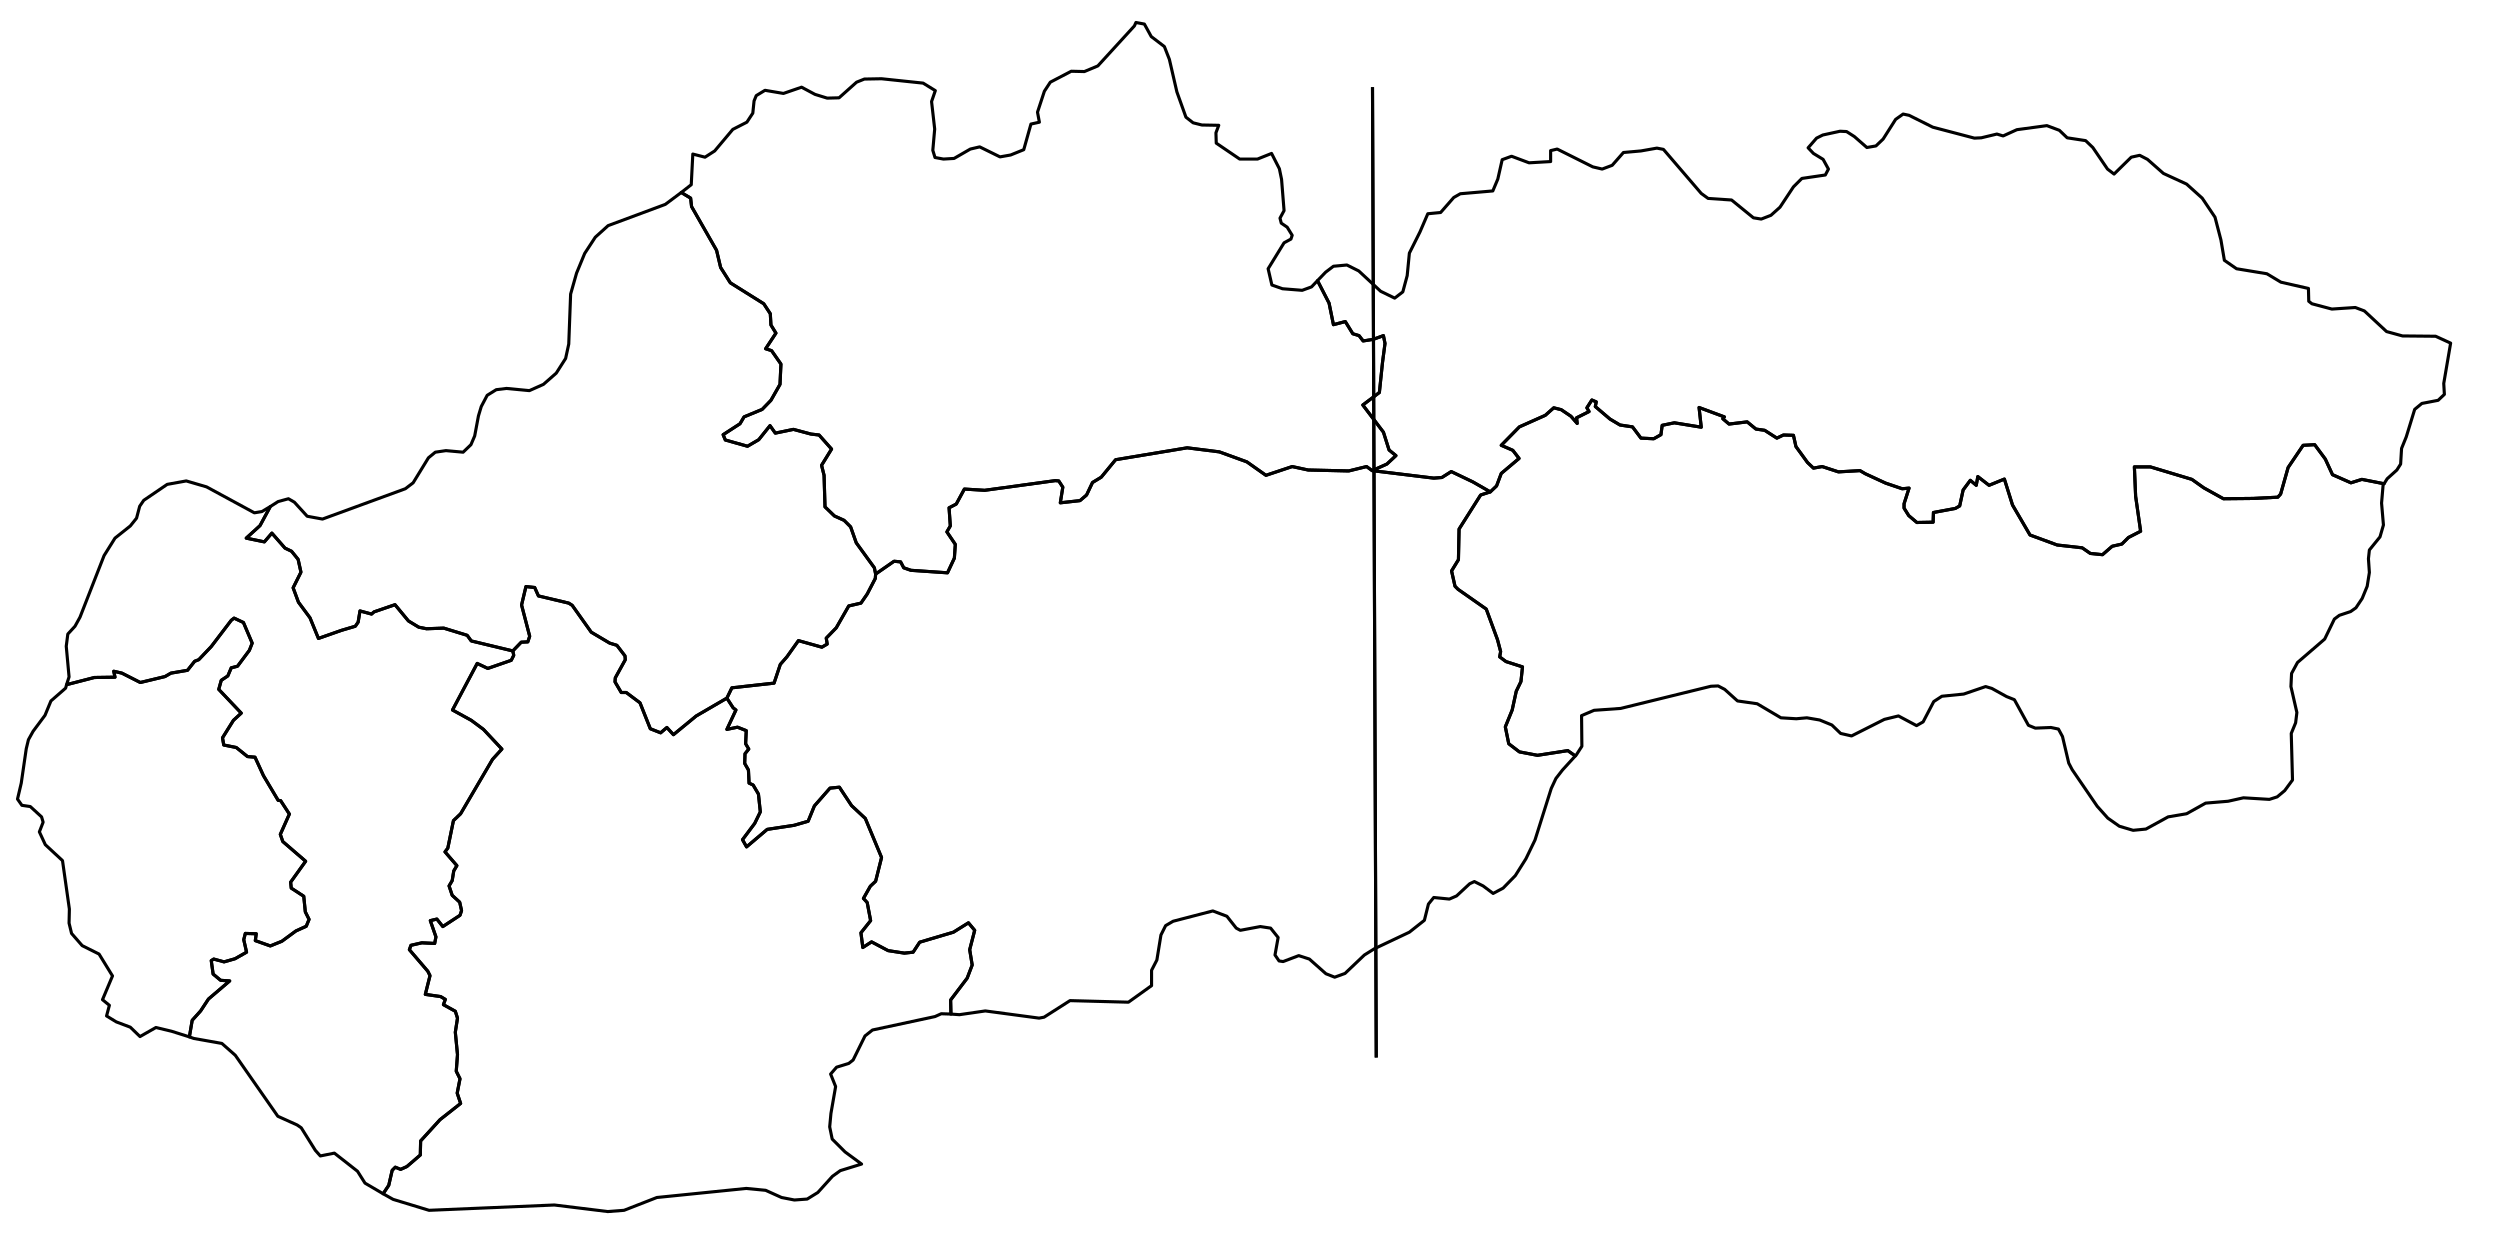 <?xml version="1.0" encoding="utf-8"?><!DOCTYPE svg  PUBLIC '-//W3C//DTD SVG 1.1//EN'  'http://www.w3.org/Graphics/SVG/1.1/DTD/svg11.dtd'><svg enable_background="new 0 0 800 396" height="396px" pretty_print="False" style="stroke-linejoin: round; stroke:#000; fill: none;" version="1.1" viewBox="0 0 800 396" width="800px" xmlns="http://www.w3.org/2000/svg" xmlns:xlink="http://www.w3.org/1999/xlink"><defs><style type="text/css"><![CDATA[path { fill-rule: evenodd; }]]></style></defs><g class="" id="svk"><path d="M21.0,220.2L16.3,224.3L14.4,228.9L10.6,234.0L9.1,236.7L8.4,239.6L6.8,250.6L5.6,255.7L7.0,257.7L9.7,258.1L13.3,261.4L13.8,263.1L12.6,266.2L14.5,270.3L20.0,275.4L22.2,290.9L22.1,295.4L22.9,298.7L26.3,302.6L31.7,305.3L36.0,312.3L32.8,319.9L35.0,321.7L34.1,325.1L37.2,327.0L41.7,328.7L44.8,331.7L49.9,328.8L54.9,330.0L60.6,331.8L61.5,326.5L64.2,323.5L66.7,319.7L73.5,313.9L70.6,313.7L68.2,311.7L67.6,307.4L68.4,306.9L71.7,307.8L75.2,306.8L78.9,304.7L78.0,300.7L78.5,298.7L82.0,298.8L81.7,301.0L86.5,302.7L90.2,301.2L94.7,297.9L98.0,296.4L98.9,294.2L97.7,291.8L97.2,286.8L93.2,284.2L93.0,282.3L97.8,275.6L90.5,269.3L89.7,267.0L92.6,260.5L89.8,256.2L89.0,256.1L84.3,248.2L81.6,242.3L79.2,242.1L75.6,239.2L71.6,238.4L71.2,236.1L74.7,230.5L77.2,228.2L70.0,220.6L70.8,217.7L72.9,216.3L74.0,213.7L76.0,213.2L79.8,208.1L80.7,205.8L77.9,199.2L74.9,197.8L74.0,198.5L67.6,206.9L63.6,211.1L62.3,211.6L60.0,214.5L54.7,215.4L52.8,216.5L44.9,218.4L39.0,215.4L36.4,214.8L36.8,216.7L30.2,216.8L21.3,219.1L21.0,220.2Z " data-name="Bratislavský"/><path d="M280.2,183.7L280.1,185.1L277.5,190.1L275.5,193.0L271.6,193.9L267.6,200.9L264.4,204.2L264.7,206.1L263.0,207.1L255.5,205.0L251.8,210.2L249.7,212.6L247.7,218.6L234.2,220.1L232.6,223.4L234.6,226.5L235.5,227.2L232.6,233.4L236.0,232.7L238.8,233.8L238.6,238.0L239.6,239.7L238.4,241.2L238.3,244.3L239.5,246.4L239.7,250.6L241.0,251.2L242.7,254.1L243.3,259.8L241.5,263.5L237.6,268.7L238.9,271.0L245.5,265.4L254.1,264.1L258.6,262.8L260.6,257.9L265.6,252.2L268.6,251.9L272.5,257.8L276.9,261.9L282.1,274.4L280.2,282.0L278.5,283.6L276.3,287.5L277.5,288.8L278.6,294.6L275.5,298.5L276.1,303.2L278.9,301.4L284.2,304.2L289.4,305.0L292.2,304.7L294.3,301.5L305.1,298.3L309.9,295.3L311.9,297.7L310.3,303.9L311.1,308.8L309.5,313.0L304.2,320.0L304.3,324.5L307.0,324.7L315.3,323.5L332.5,325.8L334.1,325.5L342.4,320.2L361.1,320.7L368.5,315.4L368.5,310.5L370.2,307.2L371.5,299.2L373.0,296.2L375.4,294.8L388.1,291.5L392.6,293.2L395.6,297.0L396.9,297.7L403.3,296.5L406.6,297.0L409.0,300.0L408.0,305.6L409.3,307.5L410.6,307.7L415.6,305.8L419.0,306.9L424.3,311.6L427.1,312.7L430.4,311.5L436.6,305.6L439.8,303.6L451.0,298.3L455.8,294.5L457.1,289.3L458.8,287.2L463.8,287.7L466.1,286.7L470.3,282.8L471.8,282.1L474.6,283.5L477.8,285.9L481.0,284.2L484.9,280.2L488.3,274.8L491.2,268.8L496.4,252.3L497.9,249.1L500.0,246.4L504.1,241.9L501.7,240.2L492.0,241.7L486.2,240.6L482.8,238.0L481.7,232.6L483.9,227.2L485.2,221.2L486.7,218.1L487.2,213.4L481.9,211.7L479.9,210.2L480.2,208.5L479.2,204.7L475.6,194.9L466.6,188.6L465.6,187.6L464.5,182.7L466.7,179.1L466.9,169.3L473.8,158.4L476.9,157.4L471.3,154.2L464.4,150.9L461.4,152.8L458.8,153.0L439.1,150.6L437.3,149.3L431.6,150.7L418.6,150.4L413.5,149.3L405.1,152.1L399.0,147.8L390.2,144.6L379.9,143.3L357.0,147.1L352.4,152.7L349.6,154.4L347.7,158.4L345.6,160.2L339.3,160.9L340.1,155.9L338.8,153.9L337.7,153.8L315.1,156.9L308.6,156.5L306.0,161.3L303.7,162.5L304.1,168.3L303.0,170.2L305.7,174.2L305.4,178.6L303.2,183.3L291.5,182.5L289.2,181.7L288.2,179.8L286.1,179.6L280.2,183.7Z " data-name="Banskobystrický"/><path d="M218.0,61.6L221.0,63.4L221.3,66.1L229.3,80.1L230.6,85.6L233.7,90.5L244.4,97.2L246.5,100.4L246.7,104.0L248.3,106.6L245.0,111.6L246.9,112.2L249.9,116.5L249.6,123.0L246.7,128.1L243.9,131.0L238.1,133.4L236.8,135.6L231.4,139.1L232.1,140.8L239.2,142.8L242.8,140.7L246.4,136.2L248.1,138.6L253.9,137.4L259.5,138.9L262.1,139.2L266.1,143.7L262.9,148.9L263.7,152.1L264.0,162.2L267.0,165.1L270.1,166.5L272.2,168.6L274.0,173.7L279.8,181.7L280.2,183.7L286.1,179.6L288.2,179.8L289.2,181.7L291.5,182.5L303.2,183.3L305.4,178.6L305.7,174.2L303.0,170.2L304.1,168.3L303.7,162.5L306.0,161.3L308.6,156.5L315.1,156.9L337.7,153.8L338.8,153.9L340.1,155.9L339.3,160.9L345.6,160.2L347.7,158.4L349.6,154.4L352.4,152.7L357.0,147.1L379.9,143.3L390.2,144.6L399.0,147.8L405.1,152.1L413.5,149.3L418.6,150.4L431.6,150.7L437.3,149.3L439.1,150.6L443.8,148.5L446.7,145.8L444.5,144.0L442.7,138.3L436.1,129.6L441.4,125.6L442.4,116.0L443.2,109.9L442.7,107.4L439.4,108.6L436.2,109.1L434.9,107.4L432.9,106.8L430.5,102.9L426.7,103.9L425.3,97.0L421.6,89.8L419.7,91.8L416.7,92.9L410.4,92.4L407.0,91.2L405.8,86.0L410.9,77.7L413.1,76.5L413.5,75.3L411.9,72.7L410.0,71.4L409.6,69.8L410.9,67.4L410.1,57.4L409.4,54.0L406.9,49.1L402.4,50.9L396.7,50.9L389.2,45.8L389.1,42.5L390.0,40.1L384.6,40.0L381.8,39.3L379.5,37.5L376.6,29.4L374.2,19.0L372.6,14.9L368.4,11.7L366.2,7.7L363.5,7.2L363.0,8.3L351.3,21.1L347.0,22.9L342.8,22.8L336.1,26.3L334.2,29.2L332.0,35.9L332.6,39.1L329.9,39.7L327.6,47.9L323.4,49.6L320.0,50.2L313.5,47.0L310.5,47.7L305.3,50.7L301.9,50.9L299.2,50.4L298.5,48.1L299.1,41.3L298.1,32.5L299.3,29.0L295.4,26.6L282.1,25.2L276.6,25.3L274.1,26.3L268.5,31.3L264.7,31.4L260.8,30.2L256.5,27.9L250.7,29.9L244.8,28.9L242.0,30.6L241.3,32.3L240.9,36.2L239.0,39.1L234.5,41.4L228.7,48.3L225.6,50.3L221.7,49.3L221.2,59.1L218.0,61.6Z " data-name="ilinský"/><path d="M164.1,208.3L164.4,209.7L163.6,211.3L156.1,213.9L152.7,212.3L144.8,227.2L150.8,230.5L154.7,233.4L160.6,239.7L157.6,243.0L147.4,260.4L145.1,262.6L143.3,271.4L142.4,272.6L146.2,277.0L145.2,278.7L144.7,281.8L143.7,283.5L144.7,286.5L147.1,288.7L147.7,291.4L147.2,292.9L141.7,296.5L139.8,294.1L137.7,294.6L139.5,299.8L139.1,301.9L135.0,301.7L131.5,302.5L131.0,303.9L136.9,310.8L137.6,312.2L136.1,318.2L141.0,318.9L142.5,319.8L141.9,321.5L145.7,323.6L146.4,325.8L145.7,330.3L146.4,337.5L146.0,342.8L147.2,345.2L146.3,349.8L147.4,353.1L140.8,358.3L134.6,365.1L134.5,369.6L130.2,373.3L128.2,374.2L126.5,373.5L125.5,374.5L124.4,379.3L122.6,382.0L125.8,383.8L137.3,387.3L177.4,385.6L194.5,387.7L199.7,387.3L210.2,383.2L238.8,380.3L245.0,380.9L250.1,383.2L254.2,384.0L258.3,383.7L261.7,381.6L266.4,376.4L268.9,374.6L275.7,372.5L270.4,368.6L266.3,364.5L265.5,360.6L265.9,356.3L267.4,347.7L265.8,343.7L267.7,341.5L271.6,340.3L273.0,339.2L276.8,331.5L279.2,329.6L299.2,325.3L301.2,324.4L304.3,324.5L304.2,320.0L309.5,313.0L311.1,308.8L310.3,303.9L311.9,297.7L309.9,295.3L305.1,298.3L294.3,301.5L292.2,304.7L289.4,305.0L284.2,304.2L278.9,301.4L276.1,303.2L275.5,298.5L278.6,294.6L277.5,288.8L276.3,287.5L278.5,283.6L280.2,282.0L282.1,274.4L276.9,261.9L272.5,257.8L268.6,251.9L265.6,252.2L260.6,257.9L258.6,262.8L254.1,264.1L245.5,265.4L238.9,271.0L237.6,268.7L241.5,263.5L243.3,259.8L242.7,254.1L241.0,251.2L239.7,250.6L239.5,246.4L238.3,244.3L238.4,241.2L239.6,239.7L238.6,238.0L238.8,233.8L236.0,232.7L232.6,233.4L235.5,227.2L234.6,226.5L232.6,223.4L222.8,229.1L215.5,235.1L213.4,232.8L211.4,234.5L208.1,233.2L204.8,224.9L200.4,221.6L198.8,221.6L196.8,218.2L196.9,216.9L200.1,211.1L200.0,209.9L197.4,206.5L195.1,205.8L189.2,202.3L183.1,193.7L182.0,193.0L172.3,190.7L171.1,188.0L168.3,187.7L166.9,193.6L169.5,203.6L168.9,205.4L166.8,205.5L164.1,208.3Z " data-name="Nitriansky"/><path d="M212.9,65.4L194.6,72.2L190.5,75.9L187.1,81.1L184.5,87.4L182.6,94.1L182.0,110.1L181.0,114.7L178.0,119.4L173.9,123.0L169.4,125.0L162.1,124.3L158.8,124.7L155.9,126.5L154.0,130.1L153.1,133.1L151.9,139.5L150.7,142.3L148.2,144.7L142.7,144.2L139.3,144.7L137.1,146.5L132.2,154.5L129.7,156.4L103.2,166.1L98.3,165.2L94.2,160.7L92.3,159.6L89.0,160.5L86.5,162.1L83.2,168.2L78.8,172.2L84.6,173.4L87.0,170.6L91.2,175.4L93.3,176.4L95.4,179.0L96.3,183.1L93.8,188.1L95.5,192.7L99.2,197.7L101.9,204.3L109.3,201.7L113.7,200.4L114.6,199.1L115.2,195.5L118.9,196.5L119.7,195.8L126.4,193.5L130.7,198.7L134.0,200.7L136.5,201.2L142.0,201.0L149.5,203.3L150.8,205.1L164.1,208.3L166.8,205.5L168.9,205.4L169.5,203.6L166.9,193.6L168.3,187.7L171.1,188.0L172.3,190.7L182.0,193.0L183.1,193.7L189.2,202.3L195.1,205.8L197.4,206.5L200.0,209.9L200.1,211.1L196.9,216.9L196.8,218.2L198.8,221.6L200.4,221.6L204.8,224.9L208.1,233.2L211.4,234.5L213.4,232.8L215.5,235.1L222.8,229.1L232.6,223.4L234.2,220.1L247.7,218.6L249.7,212.6L251.8,210.2L255.5,205.0L263.0,207.1L264.7,206.1L264.4,204.2L267.6,200.9L271.6,193.9L275.5,193.0L277.5,190.1L280.1,185.1L280.2,183.7L279.8,181.7L274.0,173.7L272.2,168.6L270.1,166.5L267.0,165.1L264.0,162.2L263.7,152.1L262.9,148.9L266.1,143.7L262.1,139.2L259.5,138.9L253.9,137.4L248.1,138.6L246.4,136.2L242.8,140.7L239.2,142.8L232.1,140.8L231.4,139.1L236.8,135.6L238.1,133.4L243.9,131.0L246.7,128.1L249.6,123.0L249.9,116.5L246.9,112.2L245.0,111.6L248.3,106.6L246.7,104.0L246.5,100.4L244.4,97.2L233.7,90.5L230.6,85.6L229.3,80.1L221.3,66.1L221.0,63.4L218.0,61.6L212.9,65.4Z " data-name="Trenciansky"/><path d="M21.3,219.1L30.2,216.8L36.8,216.7L36.4,214.8L39.0,215.4L44.9,218.4L52.8,216.5L54.7,215.4L60.0,214.5L62.3,211.6L63.6,211.1L67.6,206.9L74.0,198.5L74.9,197.8L77.9,199.2L80.7,205.8L79.8,208.1L76.0,213.2L74.0,213.7L72.9,216.3L70.8,217.7L70.0,220.6L77.2,228.2L74.7,230.5L71.2,236.1L71.6,238.4L75.6,239.2L79.2,242.1L81.6,242.3L84.3,248.2L89.0,256.1L89.8,256.2L92.6,260.5L89.7,267.0L90.5,269.3L97.8,275.6L93.0,282.3L93.2,284.2L97.2,286.8L97.7,291.8L98.9,294.2L98.0,296.4L94.7,297.9L90.2,301.2L86.5,302.7L81.7,301.0L82.0,298.8L78.5,298.7L78.0,300.7L78.9,304.7L75.2,306.8L71.7,307.8L68.4,306.9L67.6,307.4L68.2,311.7L70.6,313.7L73.5,313.9L66.7,319.7L64.2,323.5L61.5,326.5L60.6,331.8L62.0,332.3L71.0,333.9L75.3,337.7L88.9,357.2L95.1,360.0L96.4,360.9L100.9,368.1L102.5,369.9L107.0,369.0L114.4,374.8L116.8,378.6L122.6,382.0L124.4,379.3L125.5,374.5L126.5,373.5L128.2,374.2L130.2,373.3L134.5,369.6L134.6,365.1L140.8,358.3L147.4,353.1L146.3,349.8L147.2,345.2L146.0,342.8L146.4,337.5L145.7,330.3L146.4,325.8L145.7,323.6L141.9,321.5L142.5,319.8L141.0,318.9L136.1,318.2L137.6,312.2L136.9,310.8L131.0,303.9L131.5,302.5L135.0,301.7L139.1,301.9L139.5,299.8L137.7,294.6L139.8,294.1L141.7,296.5L147.2,292.9L147.7,291.4L147.1,288.7L144.7,286.5L143.7,283.5L144.7,281.8L145.2,278.7L146.2,277.0L142.4,272.6L143.3,271.4L145.1,262.6L147.4,260.4L157.6,243.0L160.6,239.7L154.7,233.4L150.8,230.5L144.8,227.2L152.7,212.3L156.1,213.9L163.6,211.3L164.4,209.7L164.1,208.3L150.8,205.1L149.5,203.3L142.0,201.0L136.5,201.2L134.0,200.7L130.7,198.7L126.4,193.5L119.7,195.8L118.9,196.5L115.2,195.5L114.6,199.1L113.7,200.4L109.3,201.7L101.9,204.3L99.2,197.7L95.5,192.7L93.8,188.1L96.3,183.1L95.4,179.0L93.3,176.4L91.2,175.4L87.0,170.6L84.6,173.4L78.8,172.2L83.2,168.2L86.5,162.1L83.8,163.7L81.4,164.1L66.1,155.8L59.6,153.9L53.5,155.0L46.0,160.1L44.7,162.0L43.7,165.8L41.7,168.3L36.8,172.2L33.3,177.8L25.6,197.5L24.0,200.4L21.7,202.9L21.2,206.8L22.1,216.6L21.3,219.1Z " data-name="Trnavský"/><path d="M476.9,157.4L473.8,158.4L466.9,169.3L466.7,179.1L464.5,182.7L465.6,187.6L466.6,188.6L475.6,194.9L479.2,204.7L480.2,208.5L479.9,210.2L481.9,211.7L487.2,213.4L486.7,218.1L485.2,221.2L483.9,227.2L481.7,232.6L482.8,238.0L486.2,240.6L492.0,241.7L501.7,240.2L504.1,241.9L504.4,241.6L506.2,238.8L506.1,229.0L510.1,227.3L518.6,226.7L547.5,219.6L549.8,219.5L551.9,220.6L556.0,224.3L562.3,225.2L569.9,229.7L574.8,230.0L578.2,229.7L582.3,230.4L586.2,232.0L589.0,234.7L592.5,235.5L603.0,230.2L607.5,229.1L613.3,232.2L615.4,231.0L618.8,224.5L621.4,222.8L628.4,222.1L635.4,219.7L637.4,220.3L642.1,222.9L644.6,223.9L649.1,232.1L651.3,233.0L656.3,232.8L658.7,233.3L660.0,235.7L662.0,244.2L663.1,246.3L671.1,258.0L674.5,261.8L678.2,264.4L682.6,265.7L686.7,265.3L693.8,261.4L699.7,260.4L705.8,257.0L713.0,256.4L717.9,255.3L726.2,255.8L728.7,255.0L731.1,253.0L733.6,249.6L733.2,234.7L734.6,231.3L735.0,228.0L733.1,219.7L733.3,215.5L735.2,212.0L743.9,204.5L747.0,198.1L748.6,196.9L752.2,195.7L753.9,194.5L755.9,191.5L757.5,187.6L758.2,183.2L757.9,178.8L758.2,176.0L761.6,171.8L762.7,168.0L762.1,161.0L762.6,155.1L762.9,154.8L755.8,153.4L752.3,154.5L746.4,151.9L744.1,146.9L740.7,142.3L737.0,142.5L732.2,149.6L729.8,158.1L728.9,159.1L721.0,159.5L711.5,159.6L705.2,156.1L701.4,153.4L688.1,149.4L683.0,149.4L683.4,158.8L685.0,170.0L681.1,172.0L679.0,174.1L675.9,174.8L672.8,177.5L668.9,177.1L666.3,175.3L658.3,174.4L649.6,171.2L644.0,161.6L641.4,153.3L636.5,155.3L632.9,152.5L632.4,155.3L630.5,153.7L628.2,156.8L627.1,161.9L625.7,162.7L618.7,164.0L618.6,167.1L613.4,167.2L610.8,165.0L609.3,162.6L609.3,161.2L610.9,156.2L608.7,156.4L603.4,154.6L596.9,151.6L595.2,150.6L588.3,151.0L583.1,149.3L580.3,149.8L578.4,148.0L574.7,142.9L573.9,139.3L570.7,139.2L568.6,140.2L564.7,137.7L561.9,137.3L559.1,135.0L553.3,135.7L551.3,134.0L551.8,133.4L543.7,130.4L544.4,136.7L535.8,135.3L531.9,136.1L531.5,139.1L529.2,140.4L525.1,140.2L522.4,136.6L518.4,136.0L515.2,134.1L510.5,130.1L510.8,128.6L509.4,128.0L507.8,130.5L508.5,131.7L504.5,133.7L504.7,135.5L502.7,133.2L499.6,131.1L497.2,130.5L494.5,132.9L486.2,136.6L480.4,142.5L484.1,144.1L486.1,146.7L480.4,151.5L478.9,155.5L476.9,157.4Z " data-name="Koický"/><path d="M421.6,89.8L425.3,97.0L426.7,103.9L430.5,102.9L432.9,106.8L434.9,107.4L436.2,109.1L439.4,108.6L442.7,107.4L443.2,109.9L442.4,116.0L441.4,125.6L436.1,129.6L442.7,138.3L444.5,144.0L446.7,145.8L443.8,148.5L439.1,150.6L458.8,153.0L461.4,152.8L464.4,150.9L471.3,154.2L476.9,157.4L478.9,155.5L480.4,151.5L486.1,146.7L484.1,144.1L480.4,142.5L486.2,136.6L494.5,132.9L497.2,130.5L499.6,131.1L502.7,133.2L504.7,135.5L504.5,133.7L508.5,131.7L507.8,130.5L509.4,128.0L510.8,128.6L510.5,130.1L515.2,134.1L518.4,136.0L522.4,136.6L525.1,140.2L529.2,140.4L531.5,139.1L531.9,136.1L535.8,135.3L544.4,136.7L543.7,130.4L551.8,133.4L551.3,134.0L553.3,135.7L559.1,135.0L561.9,137.3L564.7,137.7L568.6,140.2L570.7,139.2L573.9,139.3L574.7,142.9L578.4,148.0L580.3,149.8L583.1,149.3L588.3,151.0L595.2,150.6L596.9,151.6L603.4,154.6L608.7,156.4L610.9,156.2L609.3,161.2L609.3,162.6L610.8,165.0L613.4,167.2L618.6,167.1L618.7,164.0L625.7,162.7L627.1,161.9L628.2,156.8L630.5,153.7L632.4,155.3L632.9,152.5L636.5,155.3L641.4,153.3L644.0,161.6L649.6,171.2L658.3,174.4L666.3,175.3L668.9,177.1L672.8,177.5L675.9,174.8L679.0,174.1L681.1,172.0L685.0,170.0L683.4,158.8L683.0,149.4L688.1,149.4L701.4,153.4L705.2,156.1L711.5,159.6L721.0,159.5L728.9,159.1L729.8,158.1L732.2,149.6L737.0,142.5L740.7,142.3L744.1,146.9L746.4,151.9L752.3,154.5L755.8,153.4L762.9,154.8L763.9,153.2L767.0,150.4L768.2,148.5L768.5,143.5L770.0,139.8L772.7,131.0L775.0,129.1L780.2,128.1L782.2,126.2L782.0,122.7L784.2,109.8L779.4,107.6L768.8,107.5L763.7,106.1L756.6,99.5L753.7,98.4L746.2,98.9L739.8,97.2L738.8,96.4L738.7,92.3L729.9,90.3L725.4,87.6L715.7,86.0L711.8,83.3L710.7,76.8L708.8,69.5L704.7,63.4L699.7,58.9L692.3,55.5L687.2,51.0L684.7,49.7L682.0,50.3L676.5,55.7L674.4,54.1L669.7,47.2L667.4,45.0L661.5,44.1L659.0,41.7L655.0,40.2L645.4,41.5L641.0,43.5L639.0,42.9L634.0,44.1L631.8,44.2L618.5,40.7L610.9,36.9L609.0,36.5L606.6,38.2L602.6,44.5L600.3,46.7L597.4,47.2L593.4,43.7L590.9,42.1L588.8,42.0L583.3,43.2L581.3,44.2L578.6,47.3L580.3,49.1L583.4,51.0L585.1,54.1L584.1,56.0L576.6,57.1L573.9,59.8L569.6,66.3L566.7,68.9L563.6,70.1L561.1,69.7L554.1,64.0L546.6,63.5L544.4,61.9L532.3,47.8L530.2,47.4L525.1,48.3L519.5,48.8L515.9,52.9L512.7,54.1L509.7,53.4L498.3,47.7L496.2,48.2L496.2,51.7L489.3,52.1L483.7,50.0L480.7,51.1L479.3,57.3L477.7,61.1L467.3,62.0L465.2,63.2L461.0,68.0L456.9,68.4L454.4,74.2L451.0,81.0L450.3,88.2L448.9,93.4L446.3,95.4L441.8,93.2L434.8,86.7L431.0,84.8L426.7,85.2L424.2,87.1L421.6,89.8Z " data-name="Preov"/></g><g class="" id="graticule"><path d="M440.4,338.4L440.0,234.8L439.6,131.3L439.2,27.9 "/></g><g class="" id="graticule_1"><path d="M440.4,338.4L440.0,234.8L439.6,131.3L439.2,27.9 "/></g></svg>